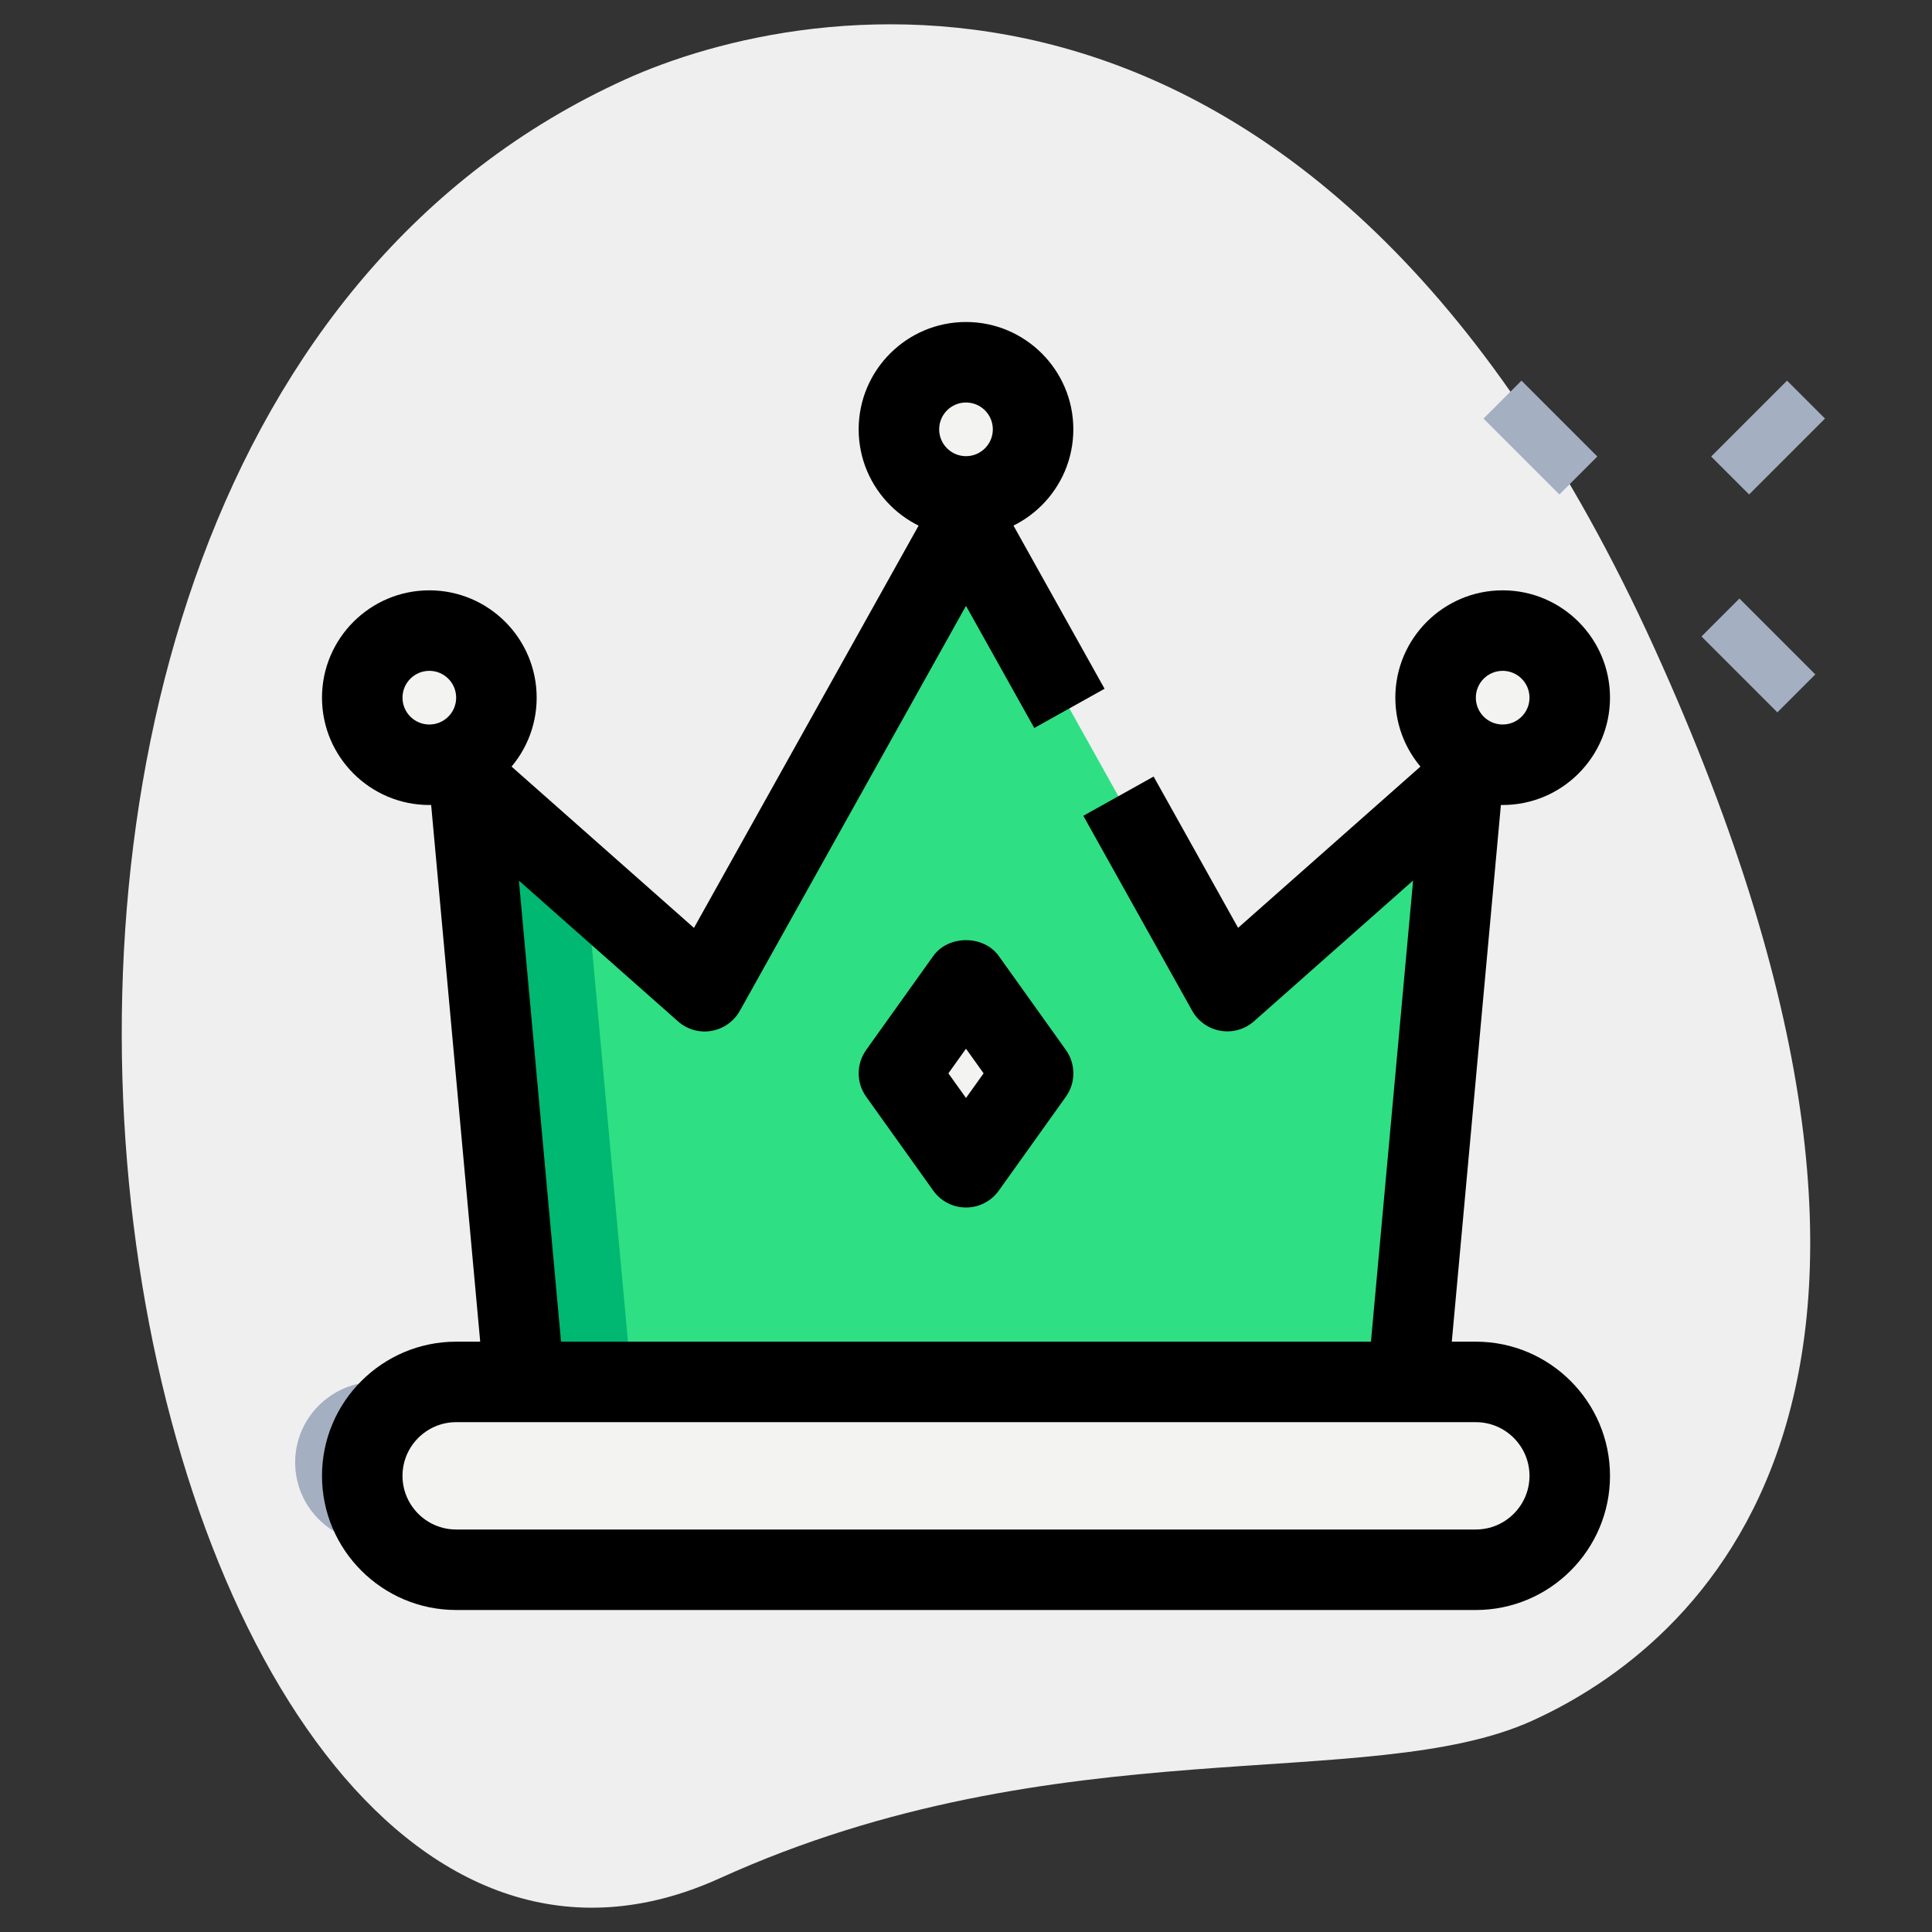 <svg id="LINE" enable-background="new 0 0 36 36" height="512" viewBox="0 0 36 36" width="512" xmlns="http://www.w3.org/2000/svg"><rect x="0" y="0" width="36" height="36" fill="#333333" stroke="none"/><g><path d="m13.411 34.999c6.298-2.859 12.105-1.559 15.14-2.936 3.035-1.378 8.617-6.016 2.28-19.978s-15.841-12.12-19.18-10.605c-15.632 7.095-9.395 38.582 1.76 33.519z" fill="#efefef"/></g><g><path d="m32.273 11.216h1v2h-1z" fill="#a4afc1" transform="matrix(.707 -.707 .707 .707 .958 26.747)"/></g><g><path d="m28.207 7.151h1v2h-1z" fill="#a4afc1" transform="matrix(.707 -.707 .707 .707 2.645 22.686)"/></g><g><path d="m31.95 7.651h2v1h-2z" fill="#a4afc1" transform="matrix(.707 -.707 .707 .707 3.887 25.686)"/></g><g><path d="m7 28.75c-.827 0-1.5-.673-1.5-1.5s.673-1.5 1.5-1.5 1.5.673 1.5 1.5-.673 1.5-1.5 1.5zm0-2c-.276 0-.5.224-.5.5s.224.5.5.5.5-.224.5-.5-.224-.5-.5-.5z" fill="#a4afc1"/></g><g><path d="m9.724 25.25-.974-10.656 4.382 3.875 4.868-8.719 4.868 8.719 4.382-3.875-.974 10.656z" fill="#2fdf84"/></g><g><circle cx="18" cy="8" fill="#f3f3f1" r="1.25"/></g><g><circle cx="28" cy="13" fill="#2fdf84" r="1.25"/></g><g><circle cx="8" cy="13" fill="#f3f3f1" r="1.25"/></g><g><path d="m18 18.25-1.25 1.75 1.25 1.75 1.25-1.75z" fill="#f3f3f1"/></g><g><path d="m27.5 29.25h-19c-.966 0-1.75-.784-1.75-1.75 0-.966.784-1.75 1.75-1.75h19c.966 0 1.75.784 1.75 1.75 0 .967-.784 1.75-1.75 1.75z" fill="#f3f3f1"/></g><g><path d="m8.75 14.594.974 10.656h2l-.798-8.732z" fill="#00b871"/></g><g><path d="m27.023 25.318-1.494-.137.802-8.774-2.965 2.623c-.17.15-.4.216-.623.177-.224-.038-.418-.175-.529-.374l-2.028-3.632 1.31-.731 1.574 2.819 3.684-3.258c.231-.204.562-.246.836-.107s.436.431.408.737z"/></g><g><path d="m8.977 25.318-.974-10.656c-.028-.306.134-.599.408-.737s.606-.096.836.107l3.684 3.258 4.415-7.906c.265-.475 1.045-.475 1.31 0l1.926 3.45-1.31.731-1.272-2.276-4.214 7.546c-.111.198-.305.335-.529.374-.224.04-.453-.027-.623-.177l-2.965-2.623.802 8.774z"/></g><g><path d="m18 10c-1.103 0-2-.897-2-2s.897-2 2-2 2 .897 2 2-.897 2-2 2zm0-2.5c-.276 0-.5.224-.5.5s.224.5.5.5.5-.224.5-.5-.224-.5-.5-.5z"/></g><g><circle cx="28" cy="13" fill="#f3f3f1" r="1.25"/><path d="m28 15c-1.103 0-2-.897-2-2s.897-2 2-2 2 .897 2 2-.897 2-2 2zm0-2.5c-.276 0-.5.224-.5.5s.224.5.5.5.5-.224.5-.5-.224-.5-.5-.5z"/></g><g><path d="m8 15c-1.103 0-2-.897-2-2s.897-2 2-2 2 .897 2 2-.897 2-2 2zm0-2.5c-.276 0-.5.224-.5.5s.224.5.5.5.5-.224.5-.5-.224-.5-.5-.5z"/></g><g><path d="m18 22.5c-.242 0-.47-.117-.61-.314l-1.25-1.75c-.186-.261-.186-.611 0-.872l1.25-1.75c.281-.394.939-.394 1.221 0l1.25 1.75c.186.261.186.611 0 .872l-1.25 1.75c-.141.197-.369.314-.611.314zm-.328-2.5.328.459.328-.459-.328-.459z"/></g><g><path d="m27.5 30h-19c-1.378 0-2.5-1.122-2.5-2.5s1.122-2.5 2.5-2.5h19c1.378 0 2.5 1.122 2.5 2.5s-1.122 2.5-2.5 2.5zm-19-3.5c-.551 0-1 .449-1 1s.449 1 1 1h19c.551 0 1-.449 1-1s-.449-1-1-1z"/></g></svg>